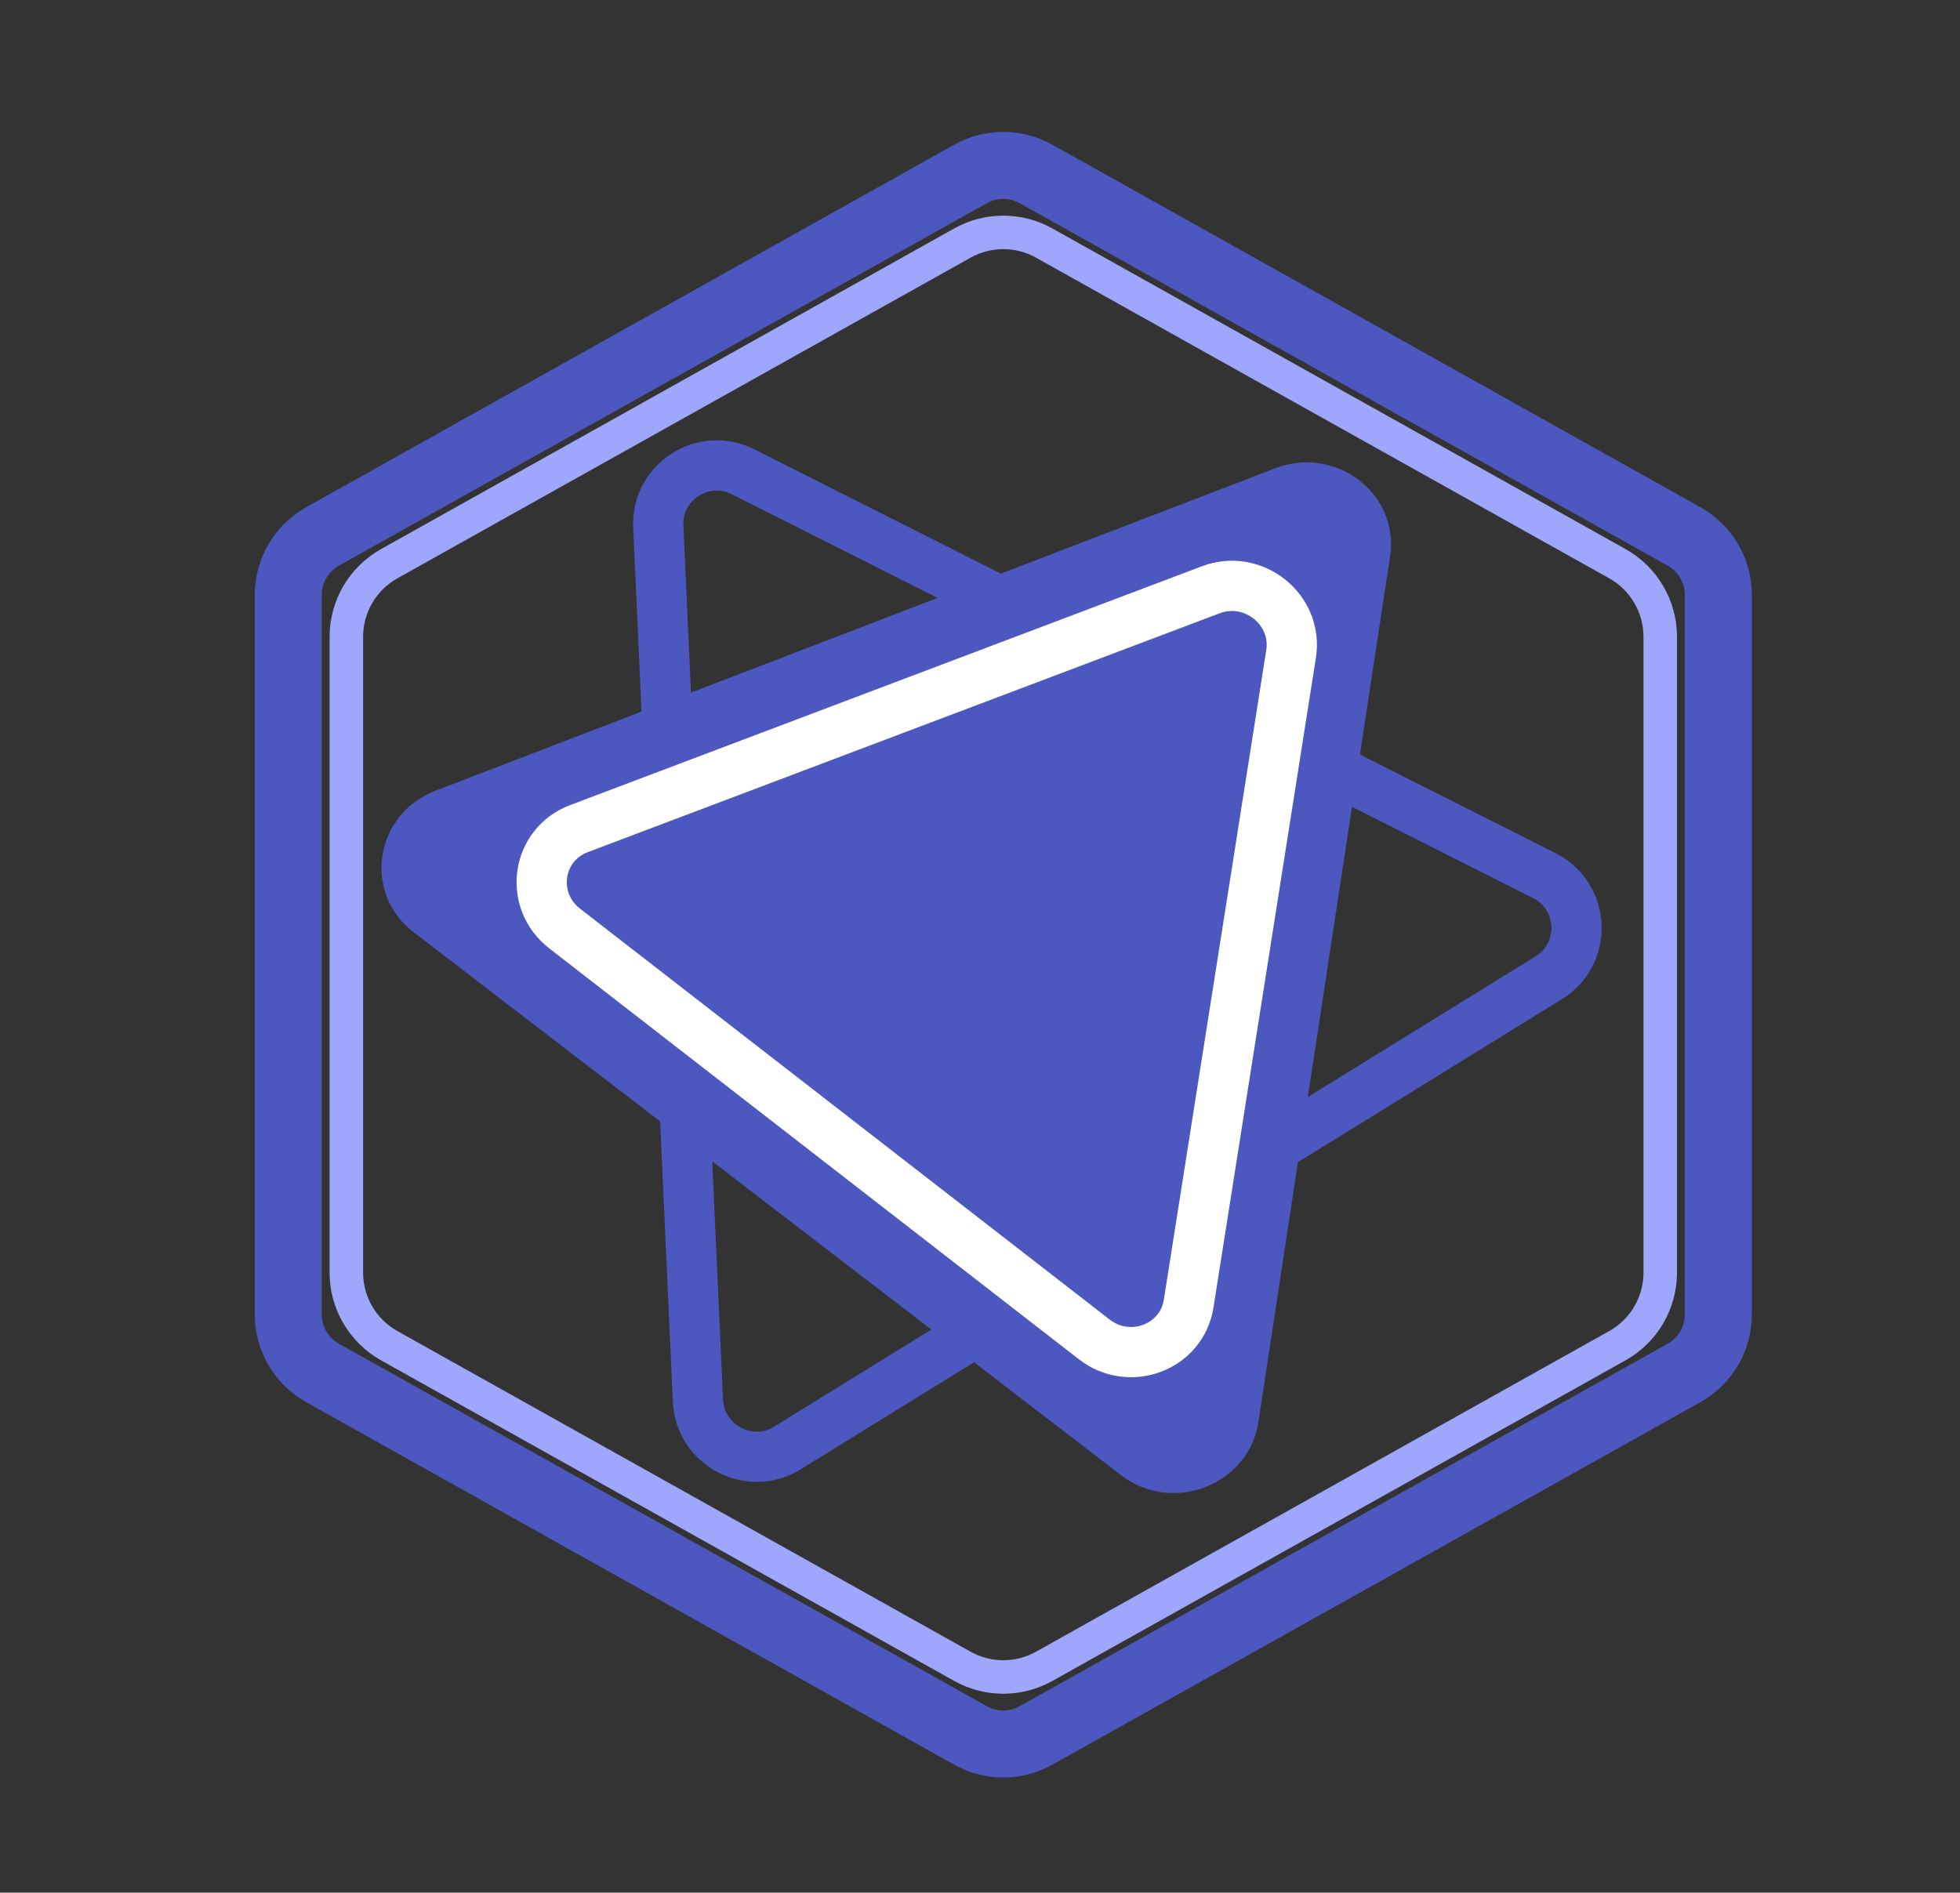 <svg width="117" height="113" viewBox="0 0 117 113" fill="none" xmlns="http://www.w3.org/2000/svg">
<rect x="0" y="0" width="117" height="113" fill="#333333" stroke="none"/>
<path d="M57.937 10.384C59.151 9.706 60.63 9.706 61.843 10.384L100.527 32.028C101.791 32.735 102.574 34.07 102.574 35.518V78.482C102.574 79.93 101.791 81.265 100.527 81.972L61.843 103.616C60.63 104.295 59.151 104.295 57.937 103.616L19.254 81.972C17.99 81.265 17.207 79.93 17.207 78.482V35.518C17.207 34.07 17.99 32.735 19.254 32.028L57.937 10.384Z" stroke="#4C57BF" stroke-width="4"/>
<path d="M57.449 14.512C58.966 13.663 60.815 13.663 62.332 14.512L96.547 33.655C98.127 34.539 99.106 36.208 99.106 38.018V75.982C99.106 77.792 98.127 79.461 96.547 80.345L62.332 99.488C60.815 100.337 58.966 100.337 57.449 99.488L23.234 80.345C21.654 79.461 20.675 77.792 20.675 75.982V38.018C20.675 36.208 21.654 34.539 23.234 33.655L57.449 14.512Z" stroke="#9EA7FB" stroke-width="2"/>
<path d="M76.122 27.96C79.749 26.567 83.548 29.483 82.979 33.224L75.12 84.901C74.548 88.662 69.995 90.434 66.936 88.086L24.683 55.652C21.624 53.304 22.362 48.603 26.009 47.203L76.122 27.96Z" fill="#4C57BF"/>
<path d="M92.175 52.273C94.622 53.506 94.777 56.939 92.452 58.376L47.005 86.451C44.733 87.854 41.783 86.292 41.662 83.621L39.296 31.443C39.175 28.772 41.972 26.965 44.362 28.17L92.175 52.273Z" stroke="#4C57BF" stroke-width="3"/>
<path d="M70.955 77.835C70.544 80.441 67.441 81.615 65.318 79.967L33.708 55.439C31.547 53.763 32.02 50.434 34.555 49.475L72.279 35.211C74.814 34.253 77.488 36.392 77.07 39.044L70.955 77.835Z" stroke="white" stroke-width="3"/>
</svg>
